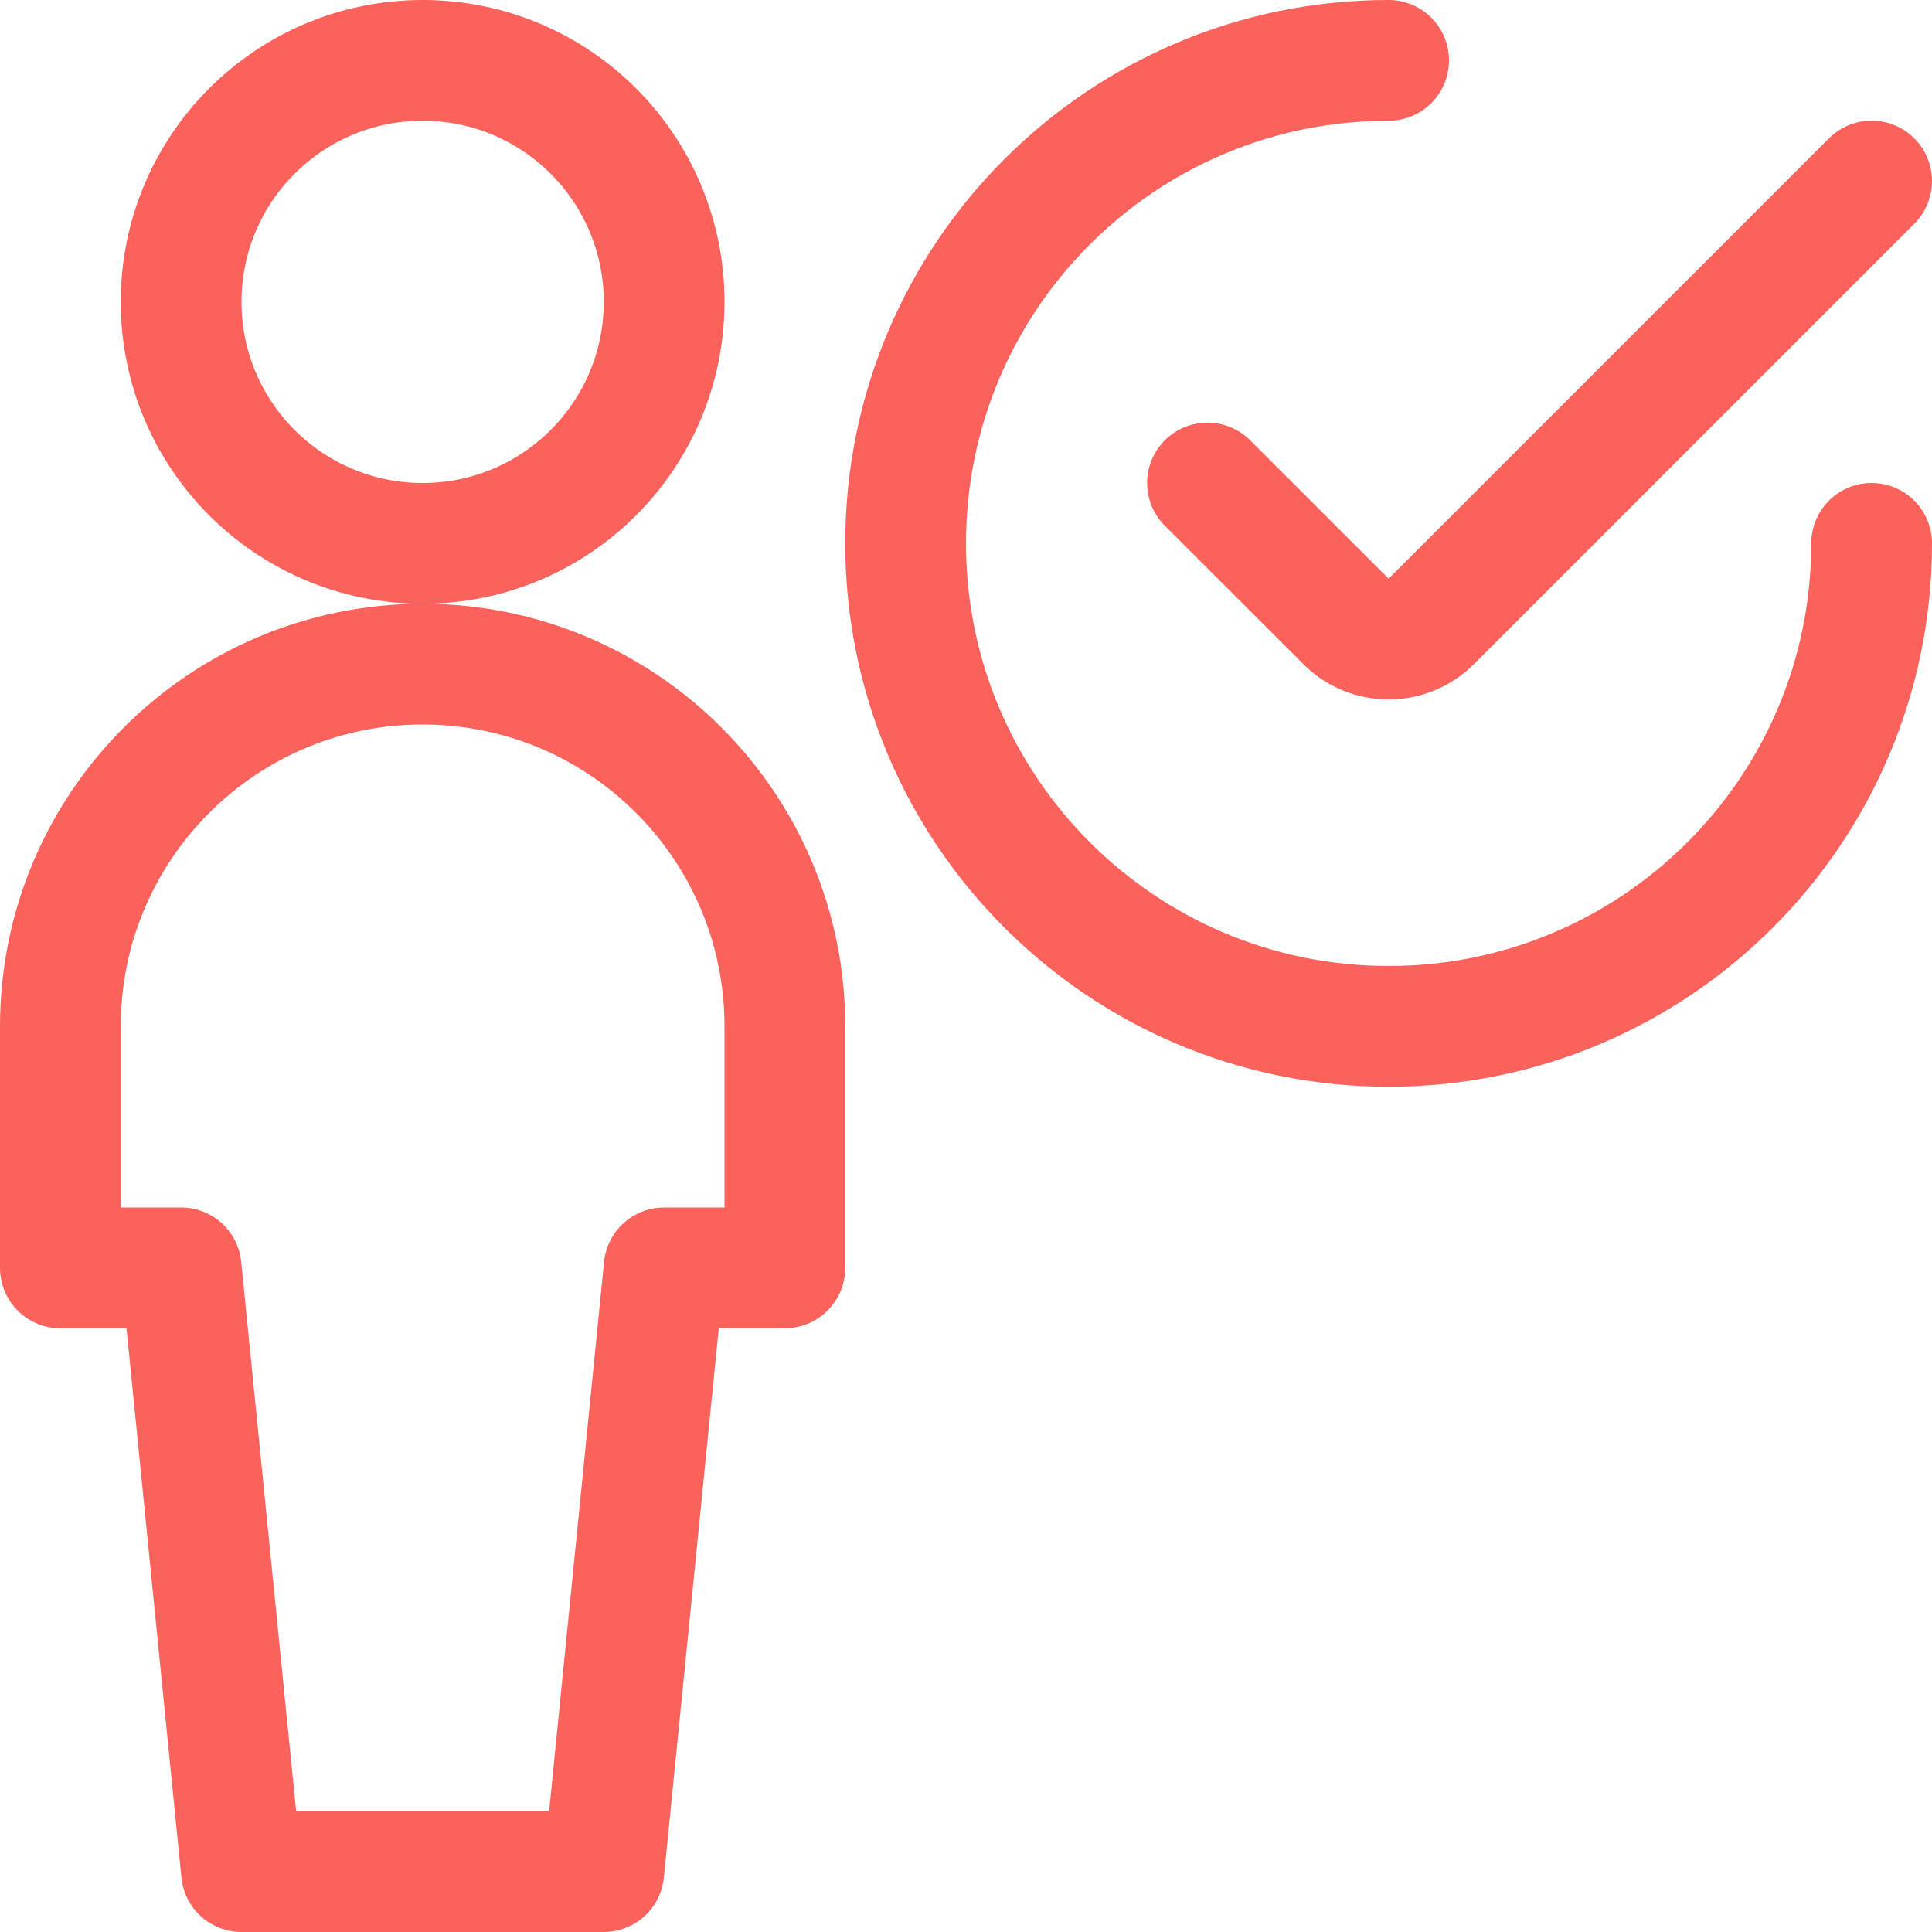 <svg width="24" height="24" viewBox="0 0 24 24" fill="none" xmlns="http://www.w3.org/2000/svg">
<path fill-rule="evenodd" clip-rule="evenodd" d="M5.25 6.75C6.907 6.75 8.25 5.407 8.25 3.75C8.25 2.093 6.907 0.75 5.25 0.75C3.593 0.75 2.25 2.093 2.25 3.75C2.25 5.407 3.593 6.75 5.25 6.75Z" stroke="#FB625B" stroke-width="1.5" stroke-linecap="round" stroke-linejoin="round"/>
<path fill-rule="evenodd" clip-rule="evenodd" d="M7.5 23.25L8.25 15.75H9.75V12.75C9.75 10.265 7.735 8.25 5.25 8.25C2.765 8.25 0.75 10.265 0.75 12.75V15.75H2.25L3 23.25H7.5Z" stroke="#FB625B" stroke-width="1.5" stroke-linecap="round" stroke-linejoin="round"/>
<path d="M23.25 6.75C23.25 10.064 20.564 12.75 17.25 12.75C13.936 12.75 11.25 10.064 11.25 6.75C11.25 3.436 13.936 0.75 17.25 0.75" stroke="#FB625B" stroke-width="1.5" stroke-linecap="round" stroke-linejoin="round"/>
<path d="M23.25 2.249L17.78 7.719C17.64 7.86 17.449 7.939 17.25 7.939C17.051 7.939 16.86 7.86 16.72 7.719L15 6" stroke="#FB625B" stroke-width="1.5" stroke-linecap="round" stroke-linejoin="round"/>
</svg>
